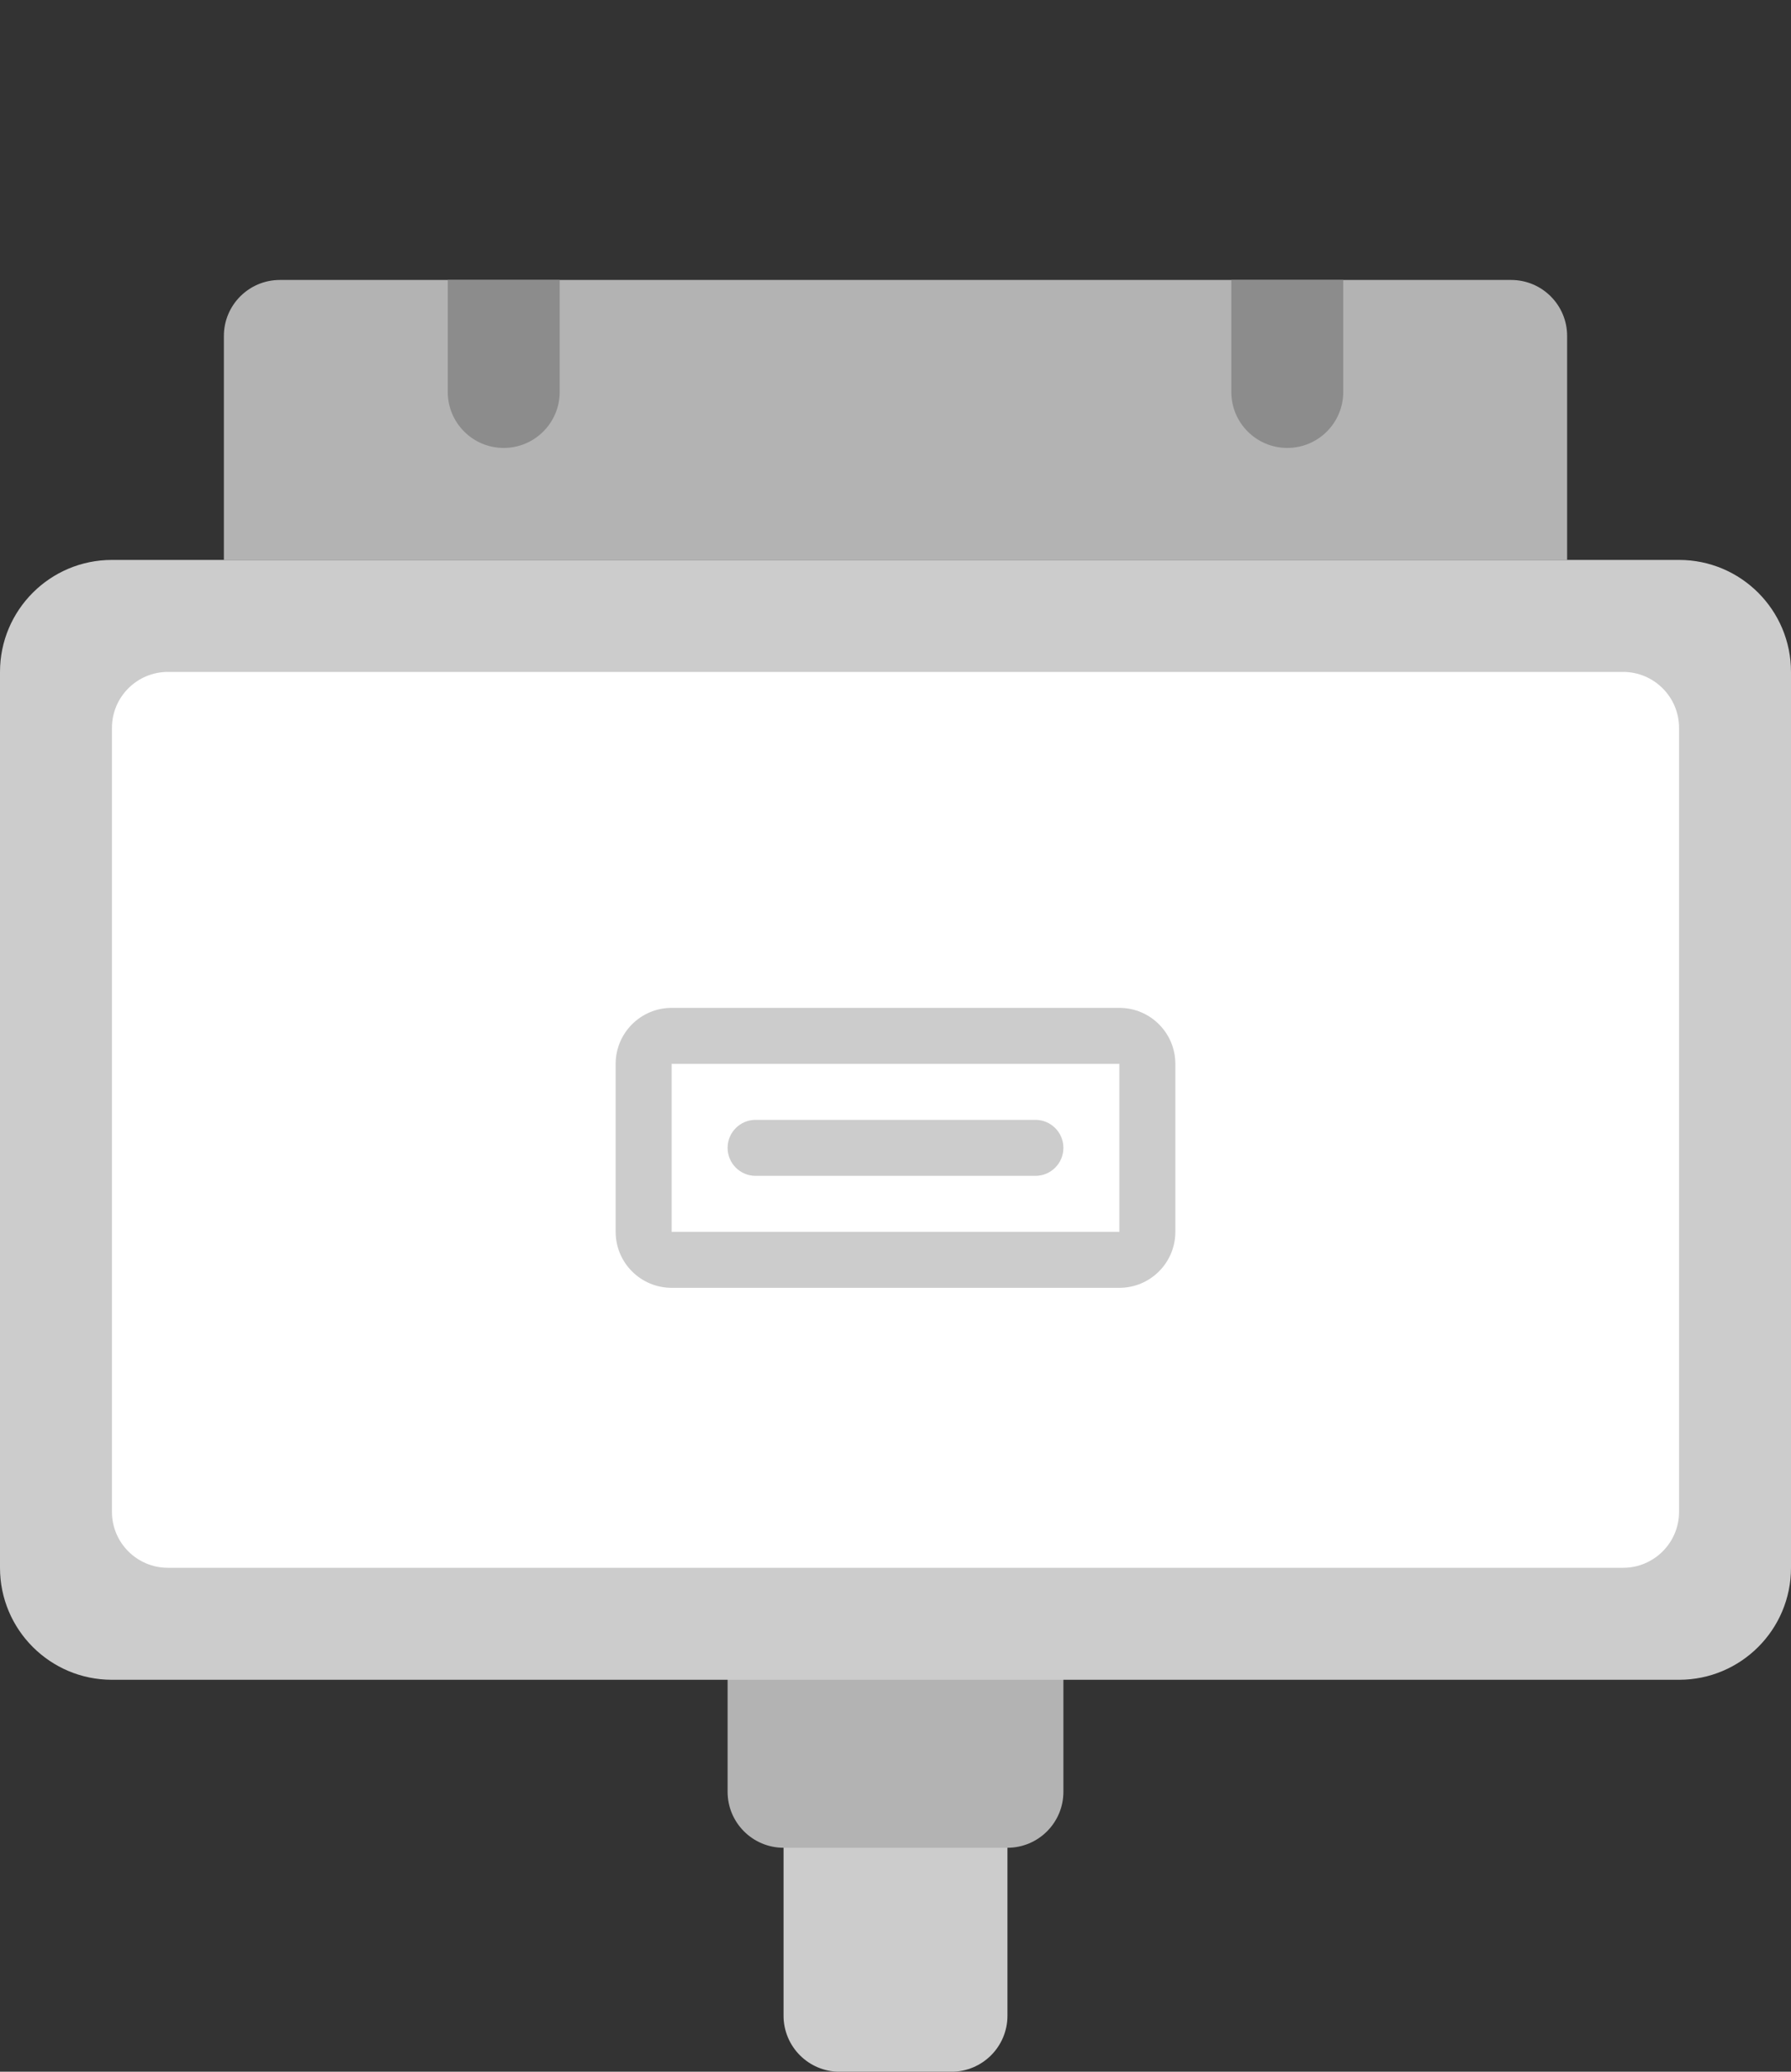 <?xml version="1.0" encoding="iso-8859-1"?>
<!-- Generator: Adobe Illustrator 16.0.0, SVG Export Plug-In . SVG Version: 6.00 Build 0)  -->
<!DOCTYPE svg PUBLIC "-//W3C//DTD SVG 1.1//EN" "http://www.w3.org/Graphics/SVG/1.1/DTD/svg11.dtd">
<svg version="1.1" id="Layer_1" xmlns="http://www.w3.org/2000/svg" xmlns:xlink="http://www.w3.org/1999/xlink" x="0px" y="0px"
	 width="64px" height="74px" viewBox="0 0 64 74" style="enable-background:new 0 0 64 74;" xml:space="preserve">
<rect x="0" y="0" width="64" height="74" fill="#333333" stroke="none"/>
<g id="Cable_18_">
	<g>
		<path style="fill:#CCCCCC;" d="M34,64h-4c-1.104,0-2,0.896-2,2v6c0,1.104,0.896,2,2,2h4c1.104,0,2-0.896,2-2v-6
			C36,64.896,35.104,64,34,64z"/>
	</g>
</g>
<g id="Cable_19_">
	<g>
		<path style="fill:#B3B3B3;" d="M36,56h-8c-1.104,0-2,0.896-2,2v6c0,1.104,0.896,2,2,2h8c1.104,0,2-0.896,2-2v-6
			C38,56.896,37.104,56,36,56z"/>
	</g>
</g>
<g id="Body_21_">
	<g>
		<path style="fill:#CCCCCC;" d="M60,20H4c-2.209,0-4,1.791-4,4v32c0,2.209,1.791,4,4,4h56c2.209,0,4-1.791,4-4V24
			C64,21.791,62.209,20,60,20z"/>
	</g>
</g>
<g id="Body_22_">
	<g>
		<path style="fill:#FFFFFF;" d="M58,24H6c-1.104,0-2,0.896-2,2v28c0,1.104,0.896,2,2,2h52c1.104,0,2-0.896,2-2V26
			C60,24.896,59.104,24,58,24z"/>
	</g>
</g>
<g id="Symbol_1_">
	<g>
		<path style="fill-rule:evenodd;clip-rule:evenodd;fill:#CCCCCC;" d="M40,36H24c-1.104,0-2,0.896-2,2v6c0,1.104,0.896,2,2,2h16
			c1.104,0,2-0.896,2-2v-6C42,36.896,41.104,36,40,36z M40,44H24v-6h16V44z M27,42h10c0.552,0,1-0.448,1-1s-0.448-1-1-1H27
			c-0.552,0-1,0.448-1,1S26.448,42,27,42z"/>
	</g>
</g>
<g id="Plug_4_">
	<g>
		<path style="fill-rule:evenodd;clip-rule:evenodd;fill:#B3B3B3;" d="M54,10H10c-1.104,0-2,0.896-2,2v8h48v-8
			C56,10.896,55.104,10,54,10z"/>
	</g>
</g>
<g id="Pins_7_">
	<g>
		<path style="fill-rule:evenodd;clip-rule:evenodd;fill:#8C8C8C;" d="M16,14c0,1.104,0.895,2,2,2c1.104,0,2-0.896,2-2v-4h-4V14z
			 M44,10v4c0,1.104,0.896,2,2,2s2-0.896,2-2v-4H44z"/>
	</g>
</g>
<g>
</g>
<g>
</g>
<g>
</g>
<g>
</g>
<g>
</g>
<g>
</g>
<g>
</g>
<g>
</g>
<g>
</g>
<g>
</g>
<g>
</g>
<g>
</g>
<g>
</g>
<g>
</g>
<g>
</g>
</svg>
